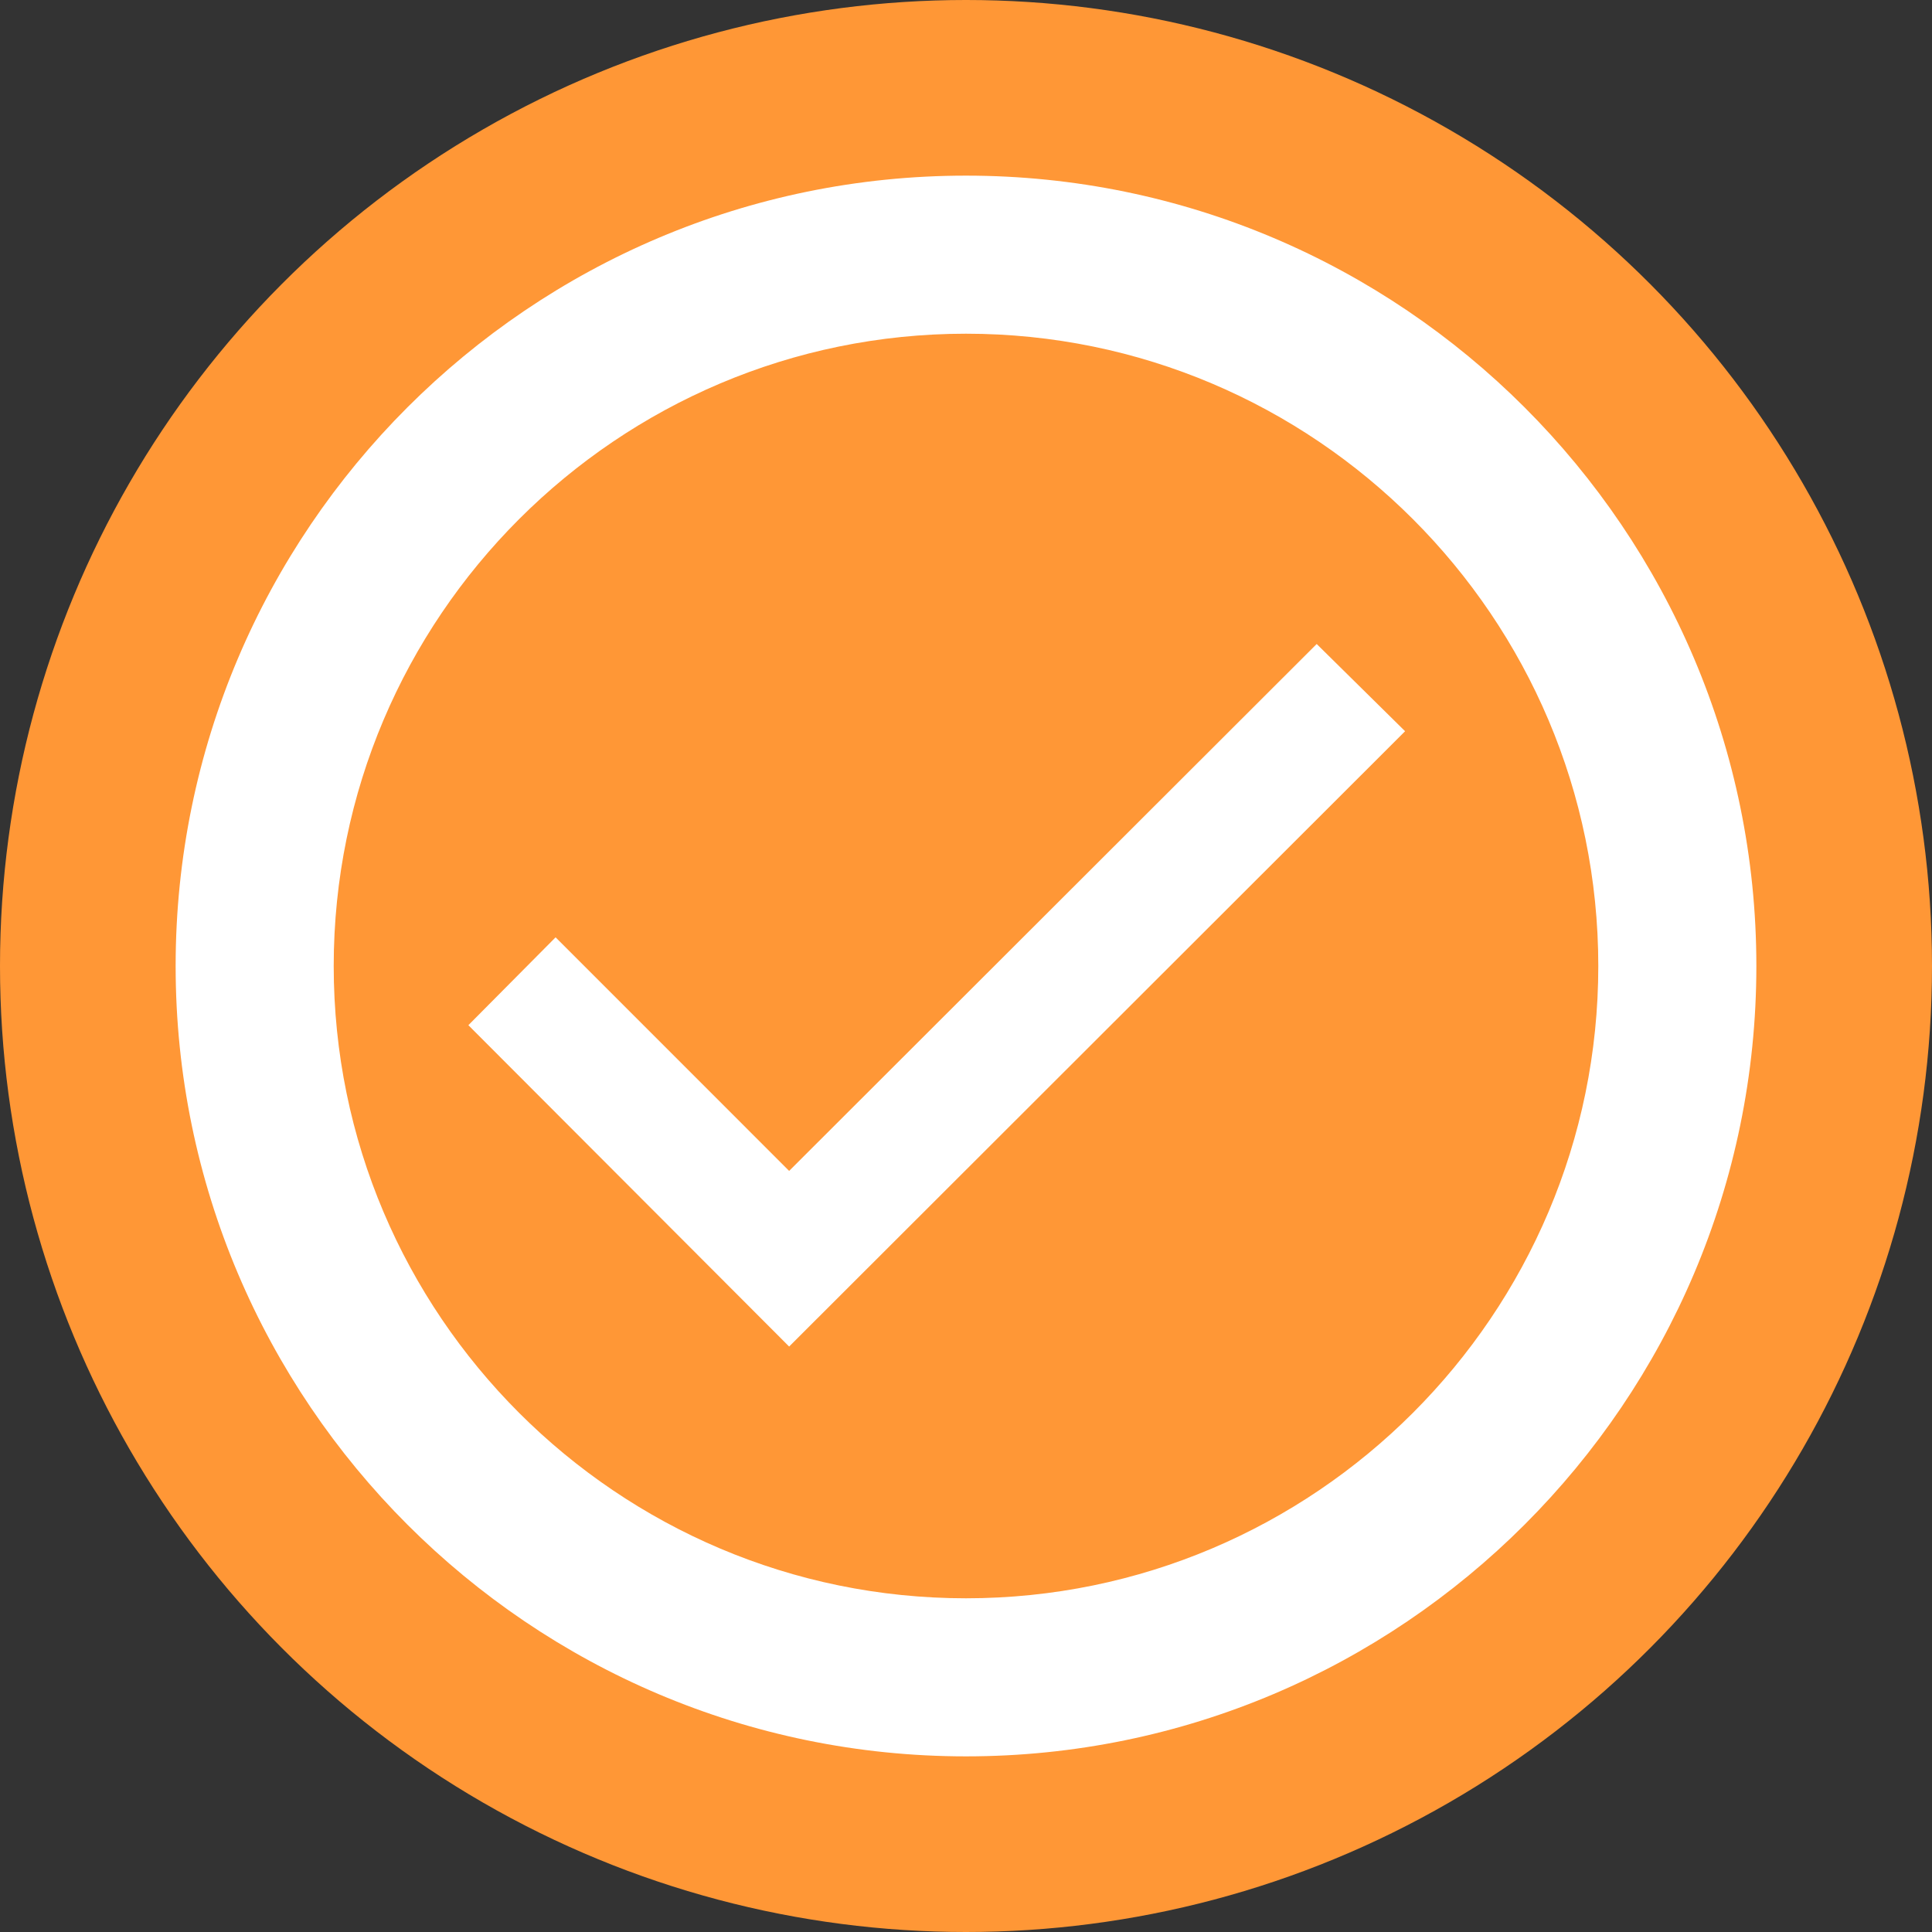 <svg width="33" height="33" viewBox="0 0 33 33" fill="none" xmlns="http://www.w3.org/2000/svg">
<rect x="0" y="0" width="33" height="33" fill="#333333" stroke="none"/>
<circle cx="16.5" cy="16.5" r="16.5" fill="#FF9736"/>
<path d="M8 17.511L13.479 23L24 12.49L22.49 11L13.479 20L9.49 16.01L8 17.511Z" fill="white"/>
<path d="M16.5 3C9.056 3 3 9.056 3 16.5C3 23.944 9.056 30 16.5 30C23.944 30 30 23.944 30 16.5C30 9.056 23.944 3 16.5 3ZM16.5 27.3C10.545 27.3 5.7 22.455 5.7 16.5C5.7 10.545 10.545 5.7 16.5 5.7C22.455 5.7 27.3 10.545 27.3 16.5C27.3 22.455 22.455 27.3 16.5 27.3Z" fill="white"/>
</svg>
